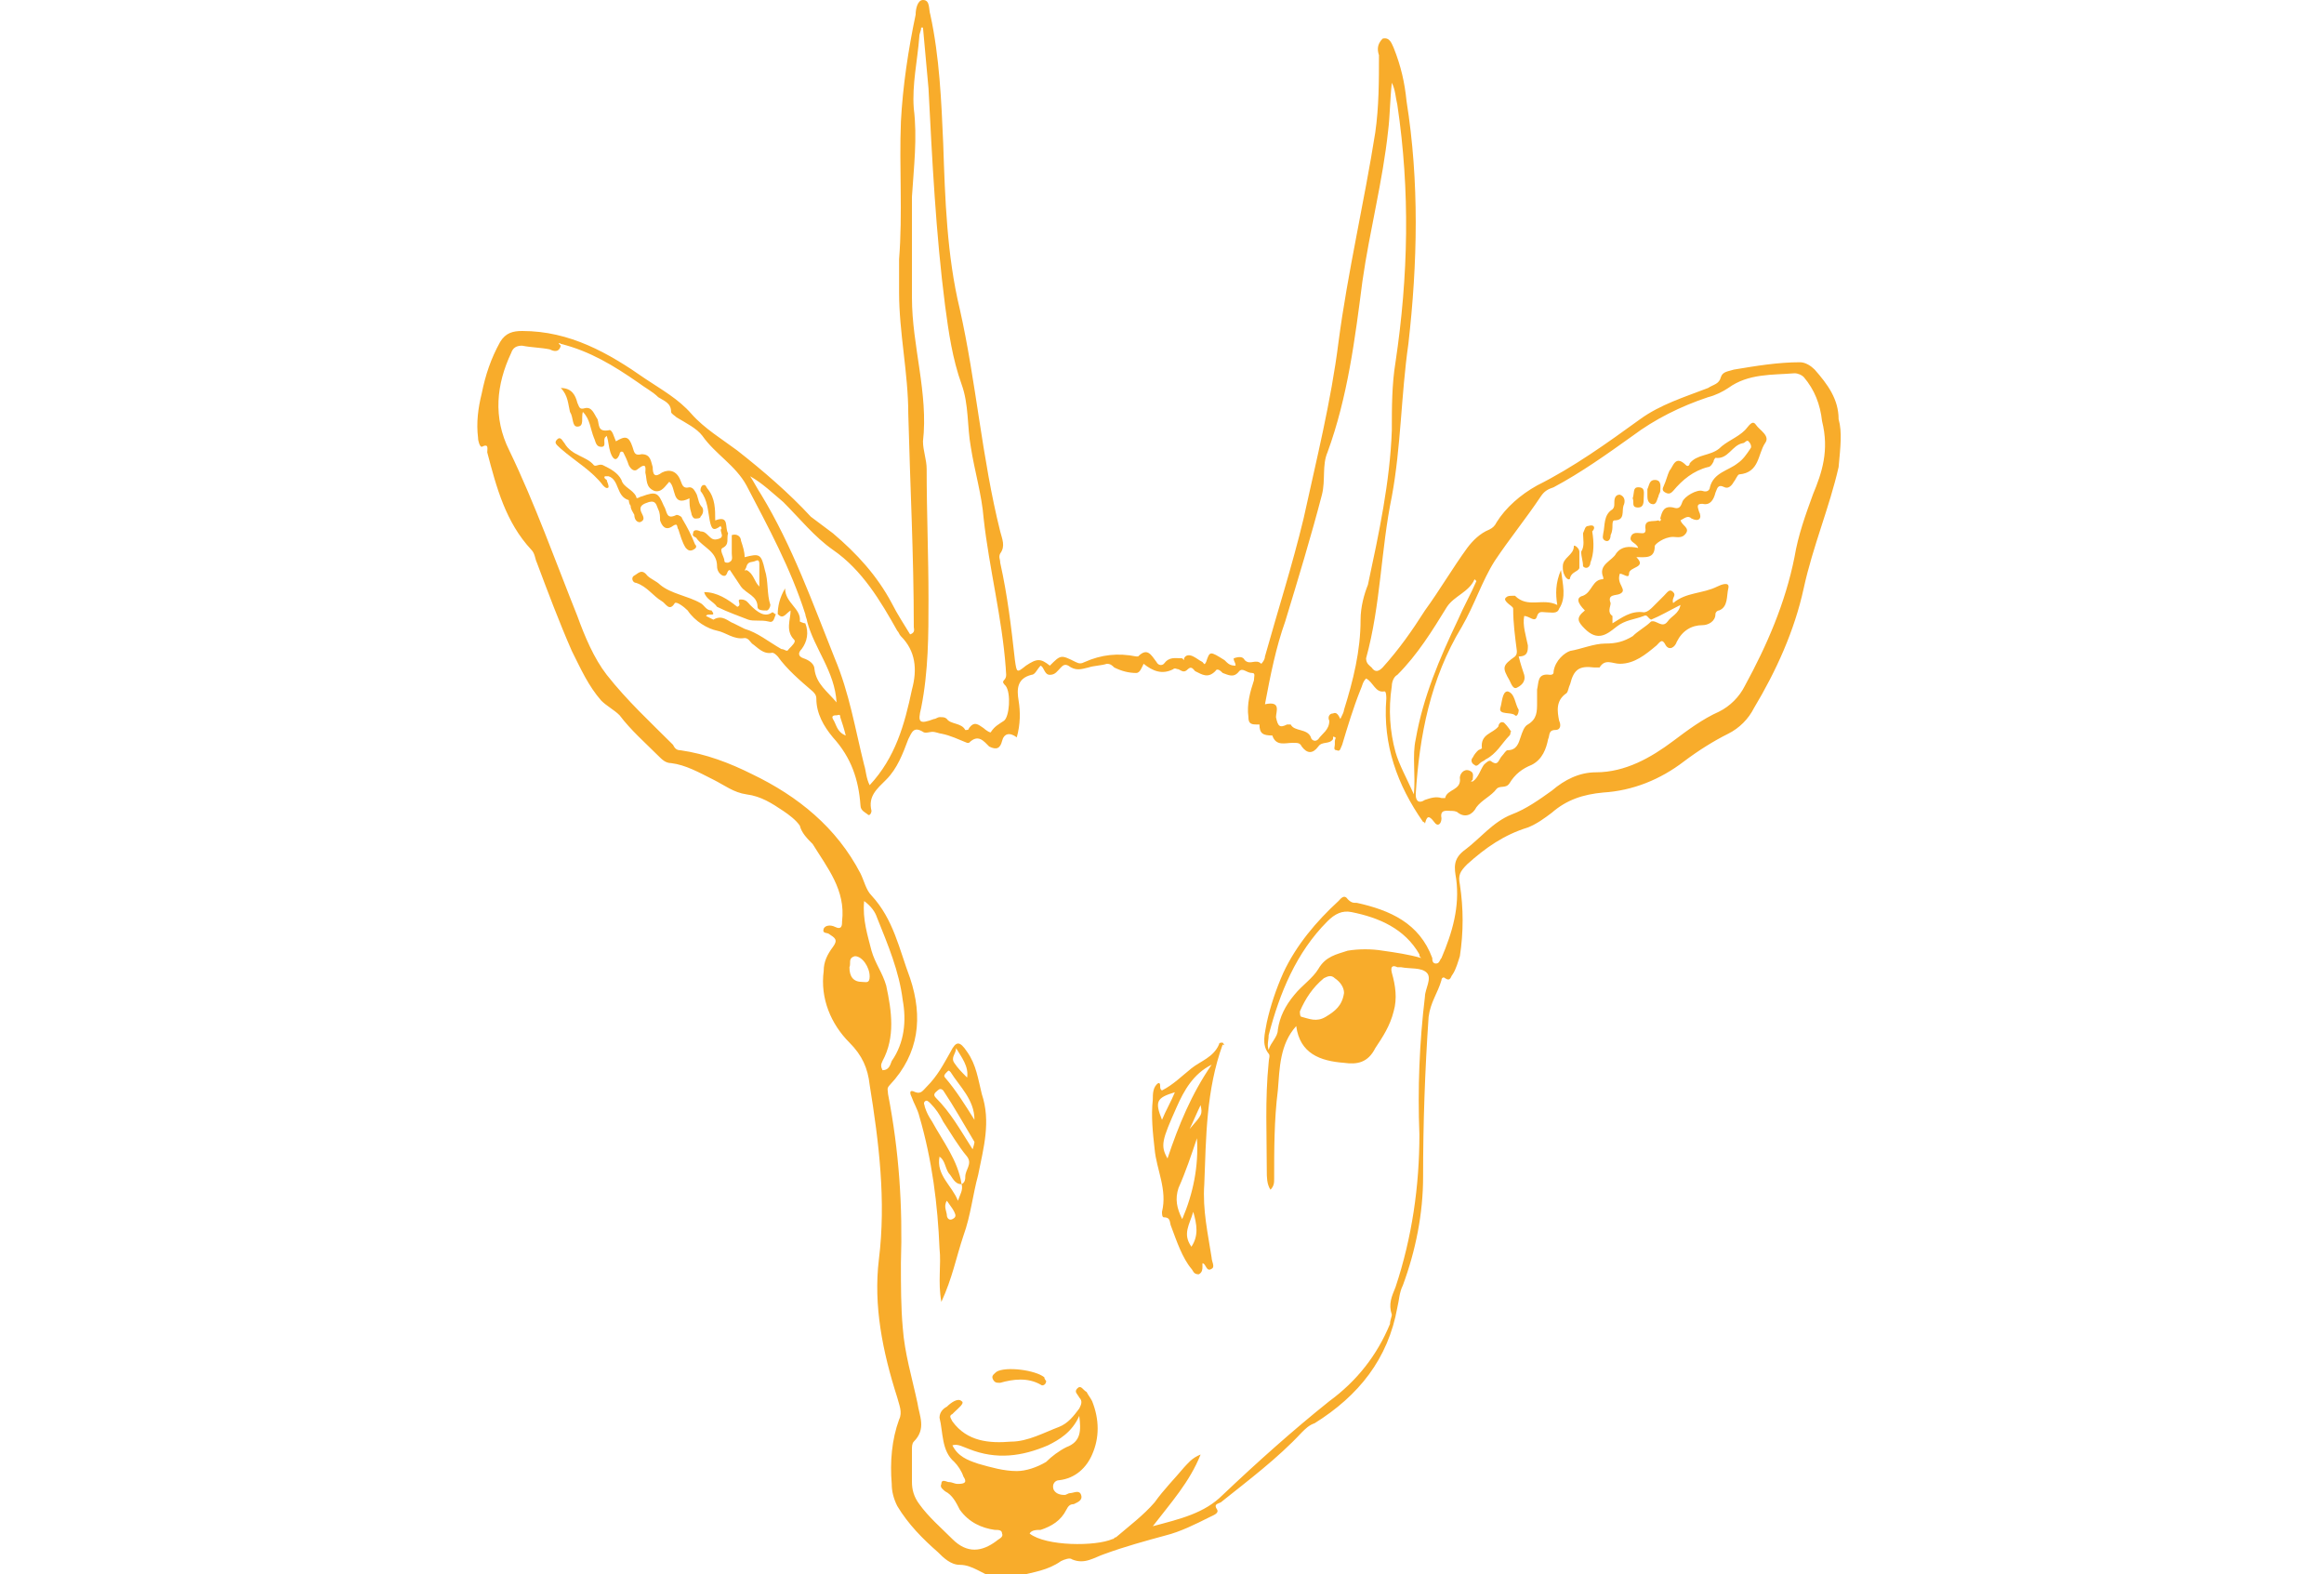 <svg version="1.1" id="Calque_1" xmlns="http://www.w3.org/2000/svg" x="0" y="0" viewBox="0 0 126.4 85.6" style="enable-background:new 0 0 126.4 85.6" xml:space="preserve"><style>.st0{fill:#f8ac2b}</style><path class="st0" d="M100 22.8c0-1.1-.6-1.9-1.3-2.7-.2-.2-.5-.4-.8-.4-1.2 0-2.4.2-3.6.4-.3.1-.6.1-.7.4-.1.4-.4.4-.7.6-1.3.5-2.6.9-3.7 1.7-1.8 1.3-3.6 2.6-5.6 3.6-.9.5-1.7 1.2-2.2 2-.1.2-.2.3-.4.4-.5.2-.9.6-1.2 1-.8 1.1-1.5 2.3-2.3 3.4-.7 1.1-1.4 2.1-2.3 3.1-.2.2-.4.3-.6 0-.1-.1-.3-.2-.3-.5.8-2.9.8-5.9 1.4-8.8.5-2.7.5-5.5.9-8.3.5-4.4.6-8.8-.1-13.2-.1-1-.3-1.9-.7-2.9-.1-.2-.2-.6-.6-.5-.3.3-.3.6-.2.9 0 1.4 0 2.8-.2 4.2-.6 3.8-1.5 7.6-2 11.4-.4 3.2-1.2 6.4-1.9 9.6-.6 2.5-1.4 5-2.1 7.5 0 .2-.2.4-.2.4-.3-.3-.6.1-.9-.2-.1-.2-.3-.2-.6-.1 0 .2.1.2.1.4-.3 0-.4-.1-.6-.3-.8-.5-.8-.5-1 .1-.1.2-.1.1-.2 0-.2-.1-.3-.2-.5-.3-.2-.1-.4-.1-.5.1v.1l-.1-.1c-.4 0-.7-.1-1 .3-.1.1-.3.1-.4-.1-.3-.4-.5-.8-1-.3h-.1c-1-.2-1.9-.1-2.8.3-.2.1-.3.1-.5 0-.8-.4-.8-.4-1.4.2-.5-.4-.7-.4-1.3 0-.5.4-.5.4-.6-.3-.2-1.8-.4-3.5-.8-5.3 0-.2-.1-.3 0-.5.3-.4.1-.8 0-1.2-1-4-1.3-8.1-2.2-12.1-.7-2.9-.8-6-.9-9-.1-2.3-.2-4.7-.7-7-.1-.3 0-.8-.4-.8-.3 0-.4.5-.4.8-.4 1.9-.7 3.9-.8 5.8-.1 2.5.1 5-.1 7.5v1.8c0 2.2.5 4.4.5 6.6.1 3.9.3 7.7.3 11.6 0 .1.1.3-.2.4-.3-.5-.7-1.1-1-1.7-.8-1.5-1.9-2.7-3.2-3.8l-1.2-.9c-1.2-1.3-2.6-2.5-4-3.6-.8-.6-1.8-1.2-2.5-2s-1.6-1.3-2.5-1.9c-2-1.4-4.1-2.6-6.7-2.6-.5 0-.9.1-1.2.6-.5.9-.8 1.8-1 2.8-.2.8-.3 1.6-.2 2.4 0 .2.1.5.2.5.4-.2.3.1.3.3.5 1.9 1 3.8 2.4 5.3.2.2.2.5.3.7.6 1.6 1.2 3.2 1.9 4.8.5 1 .9 1.9 1.6 2.7.3.3.7.5 1 .8.6.8 1.4 1.5 2.1 2.2.2.2.4.4.7.4.8.1 1.5.5 2.3.9.6.3 1.1.7 1.8.8.8.1 1.4.5 2 .9.3.2.7.5.9.8.1.4.4.7.7 1 .8 1.3 1.8 2.5 1.6 4.2 0 .2 0 .5-.4.3-.2-.1-.5-.1-.6.1-.1.3.2.2.3.3.3.2.5.3.2.7-.3.4-.5.8-.5 1.3-.2 1.5.4 2.9 1.4 3.9.7.7 1 1.4 1.1 2.3.5 3.1.9 6.3.5 9.5-.3 2.5.2 5 1 7.5.1.4.3.8.1 1.2-.4 1.1-.5 2.3-.4 3.5 0 .4.1.8.3 1.2.6 1 1.4 1.8 2.2 2.5.3.3.7.7 1.2.7.7 0 1.2.5 1.9.7h1.1c0-.1.1-.1.2-.1.8-.2 1.6-.3 2.3-.8.2-.1.5-.2.6-.1.7.3 1.2-.1 1.8-.3 1.1-.4 2.2-.7 3.3-1 .8-.2 1.6-.6 2.4-1 .2-.1.5-.2.4-.4-.2-.3 0-.3.2-.4 1.5-1.2 3.1-2.4 4.4-3.8.2-.2.4-.4.7-.5 2.4-1.5 4-3.5 4.5-6.3.1-.4.1-.8.3-1.2.7-1.9 1.1-3.9 1.1-5.9 0-2.9.1-5.8.3-8.7.1-.8.5-1.3.7-2 0-.1.1-.2.2-.1.3.2.3-.1.4-.2.2-.3.3-.7.4-1 .2-1.3.2-2.6 0-3.9-.1-.5 0-.7.4-1.1 1-.9 2-1.6 3.3-2 .5-.2.9-.5 1.3-.8.8-.7 1.7-1 2.8-1.1 1.6-.1 3.1-.7 4.4-1.7.8-.6 1.6-1.1 2.4-1.5.6-.3 1.1-.8 1.4-1.4 1.2-2 2.2-4.2 2.7-6.5s1.4-4.4 1.9-6.6c.1-1.1.2-1.9 0-2.6zm-19.6 8.5c0 .1 0 .1 0 0 0 .1 0 .1 0 0-.1.1-.1.1 0 0-.1.1-.1.1 0 0zm-4.7 6c0-.2.1-.5.3-.6 1.1-1.1 1.9-2.4 2.7-3.7.4-.6 1.2-.8 1.5-1.5l.1.1c-.3.7-.7 1.4-1 2.1-1 2.1-1.9 4.2-2.3 6.5-.2.9 0 1.9-.1 3-.4-.9-.8-1.6-1-2.3-.3-1.1-.4-2.3-.2-3.6zm-5.8-3.5c.7-2.3 1.4-4.6 2-6.9.2-.8 0-1.6.3-2.3 1.1-3 1.5-6.2 1.9-9.3.4-2.8 1.1-5.4 1.4-8.2.1-.8.1-1.7.2-2.6.2.4.2.8.3 1.2.7 4.7.6 9.3-.1 14-.2 1.2-.2 2.5-.2 3.7-.1 2.8-.7 5.6-1.3 8.4-.2.5-.4 1.2-.4 1.9 0 1.7-.4 3.3-.9 4.9 0 .1-.1.3-.2.5-.1-.2-.2-.4-.4-.3-.2 0-.3.2-.2.4 0 .5-.4.7-.6 1-.2.2-.4 0-.4-.1-.2-.5-.9-.3-1.1-.7H70c-.4.2-.5.1-.6-.4 0-.3.3-.9-.6-.7.3-1.6.6-3.1 1.1-4.5zm-2.5 2.5zM49.6 16.2v-5.5c.1-1.6.3-3.2.1-4.8-.1-1.3.2-2.6.3-3.9 0-.2.1-.3.1-.5h.1l.3 3.3c.2 3.9.4 7.9.9 11.8.2 1.5.4 2.9.9 4.3.4 1.1.3 2.3.5 3.4.2 1.3.6 2.6.7 3.9.3 2.7 1 5.4 1.2 8.1 0 .3.1.5-.1.7-.1.1 0 .2.1.3.3.4.2 1.7-.1 1.9-.3.2-.5.3-.7.6 0 .1-.3-.1-.4-.2-.3-.2-.5-.4-.8 0 0 .1-.1.1-.2.1-.2-.4-.8-.3-1-.6-.1-.1-.2-.1-.4-.1-.1 0-.2.1-.3.1-.8.3-.9.2-.7-.6.4-2 .4-4 .4-5.9 0-2.4-.1-4.7-.1-7.1 0-.5-.2-1-.2-1.5.3-2.6-.6-5.2-.6-7.8zm-7 11.1c.9.9 1.7 1.9 2.7 2.6 1.6 1.1 2.6 2.8 3.5 4.4.1.1.1.2.2.3.8.8.9 1.8.6 2.9-.4 1.9-.9 3.7-2.3 5.2-.2-.4-.2-.8-.3-1.1-.5-2-.8-3.9-1.6-5.8-1.2-3-2.3-6.1-4-8.9-.2-.3-.4-.7-.6-1 .7.4 1.2.9 1.8 1.4zM46 40c-.5-.2-.5-.6-.7-.9-.1-.2.1-.2.2-.2s.2-.1.2.1c.1.3.2.6.3 1zm.9 13.4c-.5 0-.7-.3-.7-.8.1-.2-.1-.5.3-.6.4 0 .8.6.8 1.1 0 .4-.2.3-.4.3zm1.1 4.8c-.1-.2-.1-.3 0-.5.7-1.3.5-2.7.2-4.1-.2-.7-.6-1.2-.8-1.9-.2-.8-.5-1.7-.4-2.7.4.3.6.6.7.9.6 1.5 1.2 2.9 1.4 4.5.2 1.1.1 2.3-.6 3.3-.1.3-.2.5-.5.5zM55.3 80c-.7 0-1.4-.2-2.1-.4-.6-.2-1.1-.4-1.4-1 .3-.1.6.1.9.2 1.5.6 2.9.4 4.3-.2.6-.3 1.3-.7 1.7-1.6.1.8.1 1.4-.7 1.7-.4.2-.8.5-1.1.8-.5.3-1.1.5-1.6.5zm43.3-53.1c-.4 1.1-.8 2.2-1 3.4-.5 2.5-1.5 4.8-2.7 7-.3.6-.8 1.1-1.4 1.4-.9.4-1.7 1-2.5 1.6-1.2.9-2.6 1.7-4.2 1.7-.9 0-1.7.4-2.4 1-.7.5-1.4 1-2.2 1.3-1 .4-1.7 1.3-2.5 1.9-.7.5-.6 1-.5 1.6.2 1.5-.2 2.9-.8 4.3-.1.1-.1.3-.3.3-.2 0-.2-.2-.2-.3-.7-1.9-2.3-2.6-4.1-3-.2 0-.3 0-.5-.2-.2-.3-.4 0-.5.1-1.2 1.1-2.3 2.4-3 3.9-.4.9-.7 1.8-.9 2.7-.1.6-.3 1.2.1 1.7.1.1 0 .3 0 .5-.2 2-.1 3.9-.1 5.9 0 .3 0 .7.2 1 .2-.2.2-.4.2-.6 0-1.6 0-3.2.2-4.8.1-1.2.1-2.5 1-3.5.2 1.5 1.3 1.9 2.6 2 .7.1 1.3 0 1.7-.8.4-.6.8-1.2 1-2 .2-.7.1-1.4-.1-2.1-.1-.4.1-.4.3-.3h.2c.5.1 1.1 0 1.4.3.3.3-.1.9-.1 1.3-.3 2.5-.4 5-.3 7.5 0 2.8-.4 5.6-1.3 8.3-.2.5-.4.9-.2 1.5 0 .1-.1.3-.1.5-.7 1.7-1.8 3.1-3.3 4.2-2 1.6-3.9 3.3-5.8 5.1-1 1-2.3 1.3-3.8 1.7 1-1.3 2-2.4 2.6-3.9-.5.2-.7.5-.9.7-.5.6-1.1 1.2-1.6 1.9-.6.7-1.4 1.3-2.1 1.9-.1 0-.1.1-.2.1-.9.4-3.6.4-4.5-.3.1-.2.4-.2.6-.2.6-.2 1.1-.5 1.4-1.1.1-.2.2-.3.4-.3.2-.1.5-.2.4-.5-.1-.3-.4-.1-.6-.1-.1 0-.2.1-.3.1-.3 0-.5-.1-.6-.3-.1-.3.1-.5.3-.5.9-.1 1.5-.7 1.8-1.4.4-.9.4-1.9 0-2.9-.1-.2-.2-.3-.3-.5-.2-.1-.3-.4-.5-.2s0 .3.1.5c.2.2.1.4 0 .6-.3.4-.6.8-1.1 1-.8.3-1.7.8-2.6.8-1.2.1-2.4 0-3.2-1.1-.1-.2-.2-.3 0-.4l.1-.1c.2-.2.6-.5.4-.6-.2-.2-.6.1-.8.3-.2.1-.4.3-.4.6.2.8.1 1.8.8 2.4.2.2.4.5.5.8.2.3.1.4-.3.4-.2 0-.3-.1-.5-.1-.1 0-.4-.2-.4.1-.1.2.1.3.2.4.4.2.6.6.8 1 .5.7 1.2 1 1.9 1.1.2 0 .4 0 .4.2.1.2-.2.3-.3.4-.8.6-1.6.7-2.4-.1-.6-.6-1.3-1.2-1.8-1.9-.3-.4-.4-.8-.4-1.2v-1.8c0-.1 0-.3.1-.4.7-.7.3-1.4.2-2.1-.3-1.4-.7-2.7-.8-4.1-.1-1.1-.1-2.3-.1-3.5.1-3.1-.1-6.1-.7-9.2 0-.2-.1-.3.1-.5 1.6-1.7 1.8-3.7 1.1-5.8-.6-1.6-.9-3.2-2.1-4.5-.3-.3-.4-.8-.6-1.2-1.3-2.5-3.4-4.2-5.9-5.4-1.2-.6-2.5-1.1-3.9-1.3-.2 0-.3-.1-.4-.3-1.2-1.2-2.5-2.4-3.6-3.8-.7-.9-1.2-2.1-1.6-3.2-1.2-3-2.3-6.1-3.7-9-.9-1.8-.7-3.6.1-5.3.1-.3.3-.4.6-.4.5.1 1 .1 1.5.2.2.1.5.2.6-.2l-.1-.1c0-.1.1 0 .1 0 1.6.4 2.9 1.2 4.2 2.1.4.3.8.5 1.1.8.3.2.7.3.7.8 0 .1.2.2.3.3.5.3 1.1.6 1.4 1 .7 1 1.8 1.6 2.4 2.7 1.2 2.3 2.4 4.5 3.2 7 0 .1.1.3.1.4.4 1.5 1.5 2.7 1.6 4.4-.5-.6-1.1-1-1.2-1.8 0-.3-.3-.5-.6-.6-.3-.1-.3-.3-.1-.5.3-.4.4-.9.2-1.4-.1 0-.3-.1-.3-.1.1-.7-.8-1-.8-1.8-.3.5-.4 1-.4 1.4.3.3.4 0 .7-.2 0 .5-.3 1.1.2 1.6.1.1-.1.3-.3.5-.1.2-.2 0-.4 0-.7-.4-1.3-.9-2-1.1l-.6-.3c-.3-.1-.6-.5-1.1-.2l-.4-.2c.1-.2.6.1.3-.3-.3 0-.4-.3-.6-.4-.7-.4-1.6-.5-2.2-1-.2-.2-.5-.3-.7-.5-.3-.4-.5-.1-.7 0-.2.1-.1.4.1.4.6.2.9.7 1.4 1 .2.1.4.6.7.1.1-.1.5.2.7.4.4.6 1.1 1 1.6 1.1.5.1.9.5 1.5.4.2 0 .3.2.4.3.3.2.6.6 1.1.5.1 0 .2.1.3.2.5.7 1.2 1.3 1.9 1.9.1.1.2.2.2.4 0 .8.4 1.5.9 2.1 1 1.1 1.4 2.3 1.5 3.7 0 .3.3.4.4.5.1.1.2-.1.2-.2-.2-.8.3-1.2.8-1.7.6-.6.9-1.4 1.2-2.2.2-.4.3-.7.8-.4.1.1.4 0 .5 0 .2 0 .4.1.5.1.5.1.9.3 1.4.5h.1c.5-.5.8-.1 1.1.2.4.2.6.1.7-.3.1-.4.4-.5.8-.2.2-.7.2-1.4.1-2-.1-.6-.1-1.2.7-1.4.2 0 .3-.3.5-.5.2.1.2.5.5.5s.4-.2.6-.4c.1-.1.2-.2.4-.1.4.3.7.2 1.1.1.3-.1.7-.1 1-.2.2 0 .3.1.4.2.4.2.8.3 1.2.3.2 0 .3-.3.4-.5.5.4 1 .6 1.6.3.1-.1.2 0 .3 0 .2.1.3.2.5 0s.3 0 .4.1c.4.2.7.4 1.1 0 .1-.2.3 0 .4.1.3.1.6.3.9-.1.2-.2.4.1.7.1.2 0 .1.2.1.4-.2.6-.4 1.3-.3 2 0 .3.1.4.4.4h.2c0 .5.2.6.7.6.2.6.7.4 1.1.4.3 0 .4 0 .5.2.3.4.6.4.9 0 .2-.3.6-.1.8-.4 0-.1 0-.2.1-.1.1 0 0 .1 0 .2v.2c0 .1-.1.3.1.3.2.1.2-.1.3-.3.3-1 .6-2 1-3 .1-.2.1-.4.3-.6.4.2.5.8 1 .7.1 0 .1.3.1.4-.2 2.5.6 4.7 2 6.7 0 0 .1 0 .1.1.1-.4.2-.5.5-.1.2.3.4.1.4-.2-.1-.5.3-.4.5-.4.1 0 .3 0 .4.1.4.3.8.1 1-.3.3-.4.8-.6 1.1-1 .2-.2.5 0 .7-.3.3-.5.7-.8 1.2-1 .6-.3.8-.9.9-1.4.1-.2 0-.5.4-.5.3 0 .3-.3.2-.5-.1-.5-.2-1.1.4-1.5.1-.1.1-.3.2-.5.2-.8.5-1 1.3-.9h.3c.3-.5.7-.2 1.1-.2.8 0 1.4-.5 2-1 .2-.2.3-.4.5 0 .2.3.5.1.6-.2.3-.6.8-.9 1.4-.9.3 0 .7-.2.7-.6 0-.1.1-.2.2-.2.5-.2.4-.8.5-1.2.1-.4-.4-.2-.6-.1-.8.4-1.7.3-2.4.9-.1-.3.2-.4 0-.6-.2-.2-.3 0-.5.2l-.6.6c-.1.1-.3.3-.5.3-.7-.1-1.2.3-1.7.6v-.4c-.3-.2-.1-.5-.1-.7-.2-.5.3-.4.5-.5.2-.1.2-.2.1-.4s-.2-.4-.1-.7c.2 0 .5.3.5 0 0-.4 1-.3.4-.9.5 0 1 .1 1-.6 0-.1.5-.5 1-.5.2 0 .5.1.7-.2.2-.3-.2-.4-.3-.7.2-.1.4-.3.6-.1.4.2.6 0 .4-.4-.1-.3-.1-.4.2-.4.4.1.6-.2.7-.6.1-.2.1-.5.5-.3.2.1.4-.1.5-.3.1-.1.2-.4.3-.4 1.1-.1 1-1.1 1.4-1.7.3-.4-.3-.7-.5-1-.2-.3-.4.1-.6.3-.4.4-1 .6-1.4 1-.5.4-1.2.3-1.6.8 0 .1-.1.2-.2.1-.6-.6-.7.1-.9.3-.1.2-.2.6-.3.8-.1.2-.1.3.1.4.2.1.3 0 .4-.1.5-.6 1.1-1.1 1.9-1.3.1 0 .2-.1.3-.3 0-.1.1-.2.1-.2.7.1.9-.7 1.5-.8.1 0 .2-.2.3-.1.1.1.2.3.1.4-.2.3-.4.6-.7.8-.5.4-1.3.5-1.5 1.3 0 .1-.1.3-.4.2-.3-.1-1 .3-1.1.6-.1.3-.2.4-.5.3-.5-.1-.6.2-.7.6 0 0 .1.1 0 .1 0 .1-.1 0-.1 0-.3.1-.8-.1-.7.5 0 .2-.1.2-.2.2-.2 0-.5-.1-.6.2-.1.3.3.3.4.6-.5-.1-.9-.1-1.2.3-.2.4-1 .6-.7 1.3v.1c-.6 0-.6.7-1.1.9-.4.1-.3.4.1.8-.5.4-.4.6 0 1 .7.7 1.2.3 1.7-.1s1-.4 1.5-.6c.2-.1.2.1.4.2.5-.2 1-.5 1.6-.8-.1.5-.5.6-.7.9-.3.4-.6-.1-.9 0-.3.3-.7.5-1 .8-.5.3-.9.4-1.5.4s-1.3.3-1.9.4c-.3.1-.8.5-.9 1.1 0 .1 0 .2-.2.2-.7-.1-.6.4-.7.8v.7c0 .5 0 .9-.5 1.2-.2.1-.3.4-.4.7-.1.3-.2.7-.7.7-.1 0-.2.2-.3.3-.2.2-.2.6-.6.3-.1-.1-.3.1-.4.2-.2.3-.3.7-.6.9H80l.1-.1c0-.2.1-.4-.2-.5-.3-.1-.5.2-.5.4.1.7-.7.6-.8 1.1h-.2c-.3-.1-.6 0-.9.1-.3.2-.5.1-.5-.3.2-3.2.8-6.3 2.5-9.1.7-1.2 1.1-2.5 1.8-3.6.8-1.2 1.7-2.3 2.5-3.5.2-.3.4-.4.7-.5 1.5-.8 2.9-1.8 4.3-2.8 1.2-.9 2.6-1.6 4.1-2.1.4-.1.8-.3 1.1-.5 1.1-.8 2.4-.7 3.6-.8.2 0 .4.1.5.2.6.7.9 1.5 1 2.4.4 1.6 0 2.8-.5 4zM71.7 52.7c-.3.5-.9.9-1.3 1.4-.5.6-.8 1.2-.9 1.9 0 .4-.4.7-.5 1.1-.1-.3 0-.5 0-.8.6-2.3 1.5-4.5 3.2-6.2.4-.4.8-.6 1.3-.5 1.5.3 2.9.9 3.7 2.3 0 .1 0 .1.1.2-.7-.2-1.4-.3-2.1-.4-.6-.1-1.3-.1-1.9 0-.6.2-1.2.3-1.6 1zm1.4 1.3c-.1.7-.5 1-1 1.3-.5.3-.9.1-1.3 0-.1 0-.1-.2-.1-.3.3-.7.7-1.3 1.3-1.8.2-.1.4-.2.6 0 .3.2.5.5.5.8z"/><path class="st0" d="M52.6 57.2c-.4-.6-.6-.6-.9 0-.4.7-.7 1.3-1.3 1.9-.2.2-.3.4-.6.3-.4-.2-.3.1-.2.3.1.3.3.6.4 1 .7 2.4 1 4.8 1.1 7.2.1.9-.1 1.8.1 2.9.6-1.3.8-2.4 1.2-3.6.4-1.1.5-2.2.8-3.3.3-1.5.7-2.9.2-4.4-.2-.8-.3-1.6-.8-2.3zm.1 1.5s0-.1 0 0c0-.1 0 0 0 0zM52 57c.3.5.7 1 .6 1.6-.3-.3-.5-.5-.7-.8-.2-.3.1-.5.1-.8zm-.2 9.3c-.2.1-.3-.1-.3-.2 0-.2-.2-.5 0-.8.2.3.3.4.4.6.1.2.1.3-.1.4zm.3-1c-.3-.8-1.2-1.4-1-2.4.3.2.3.6.5.9.2.2.3.6.7.6.1.3-.1.6-.2.9zM51 62.9s0-.1 0 0c.1 0 .1 0 0 0 .1 0 0 0 0 0zm1.5 1.1c0 .1 0 .3-.2.4-.2-1.3-1-2.3-1.6-3.4-.2-.3-.3-.5-.4-.8 0-.1-.1-.2 0-.3.1-.1.2 0 .3.1.3.3.5.6.7 1 .4.6.8 1.3 1.3 1.9.3.4-.1.7-.1 1.1zm.4-1.5c-.7-1.1-1.2-2-2-2.8-.2-.2 0-.3.1-.4.1-.1.2-.1.3 0 .6.9 1.1 1.8 1.7 2.8 0 0 0 .1-.1.4zm-1.5-3.9c-.1-.1 0-.2.1-.3.1-.1.1-.1.2 0 .5.8 1.3 1.5 1.3 2.6-.5-.8-1-1.6-1.6-2.3zM66.5 56.7c-.1 0-.2 0-.2.1-.3.7-1 .9-1.5 1.3s-1 .9-1.6 1.2c-.2-.1 0-.4-.2-.4-.3.2-.3.6-.3.9-.1.9 0 1.8.1 2.7.1 1.1.7 2.2.4 3.4 0 .1 0 .3.1.3.4 0 .3.3.4.5.3.8.6 1.7 1.1 2.3.1.1.1.3.4.3.2-.1.2-.3.2-.4v-.2c.2 0 .2.5.5.3.2-.1 0-.4 0-.6-.2-1.3-.5-2.6-.4-4 .1-2.6.1-5.1 1-7.6.1.1.1 0 0-.1zM64 59.4c-.1 0-.1 0 0 0-.1 0-.1 0 0 0zm-.8 1.5c-.4-1-.3-1.2.7-1.5-.2.5-.5 1-.7 1.5zm.9 3.7c.4-.9.7-1.8 1-2.7.1 1.5-.2 3-.8 4.4-.3-.6-.4-1.1-.2-1.7zm.7 3.2c-.5-.7-.1-1.2.1-1.9.2.7.3 1.3-.1 1.9zm-.1-6.4c.2-.4.4-.9.6-1.3.1.5.1.5-.6 1.3zM63.5 63c-.4-.7-.3-1 .5-2.8.4-.9.9-1.8 1.9-2.3-1.1 1.6-1.8 3.3-2.4 5.1zM38.6 28.3c.1.5.2.6.6.3 0 .1.1.1 0 .2 0 .2.2.4-.1.5-.3.1-.4 0-.6-.2-.1-.1-.2-.2-.4-.2-.2-.1-.4-.1-.4.1-.1.2.2.2.2.3.4.5 1.1.7 1.1 1.5 0 .2.1.4.3.5.3.1.2-.3.4-.3l.6.9c.3.4.9.5.9 1.1 0 .2.3.2.5.2.1 0 .2-.2.2-.3-.2-.6-.1-1.3-.3-1.9-.2-.9-.3-.9-1.1-.7 0-.3-.1-.6-.2-.9 0-.2-.2-.4-.5-.3v1c0 .2.1.4-.2.5-.1 0-.2 0-.2-.1 0-.2-.3-.6-.1-.7.4-.2.2-.5.3-.8-.2-.3.1-1-.7-.7 0-.6 0-1.2-.4-1.7-.1-.1-.1-.3-.3-.2-.1.1-.1.2-.1.3.4.5.4 1.1.5 1.6zm2 2.5c.1-.3.3-.2.5-.3.2-.1.2.1.2.2v1.2c-.3-.3-.3-.7-.7-.9-.2.1 0-.1 0-.2z"/><path class="st0" d="M31.4 23.2c.4 0 .2-.5.3-.8.4.4.4.9.6 1.4.1.2.1.5.4.5.3 0 .1-.3.2-.5l.1-.1c.1.3.1.6.2.9.1.3.3.6.5.1 0-.1.1-.2.2-.1.1.2.2.4.3.7.1.2.3.4.5.2.5-.4.4 0 .4.2.1.4 0 .8.5 1 .4.1.6-.3.8-.5.4.3.1 1.4 1.1.9 0 .3 0 .5.1.8 0 .1.1.3.2.3s.3 0 .3-.1c.1-.1.2-.3.1-.5-.2-.2-.2-.4-.3-.7-.1-.2-.2-.4-.4-.4-.4.1-.4-.2-.5-.4-.2-.5-.6-.6-1-.4-.4.3-.5.1-.5-.3-.1-.3-.1-.7-.6-.7-.4.1-.4-.1-.5-.4-.2-.6-.4-.6-.9-.3-.1-.2-.2-.7-.4-.6-.6.1-.5-.3-.6-.6-.2-.3-.3-.7-.7-.6-.3.1-.3-.1-.4-.3-.1-.4-.3-.8-.9-.8.4.4.4.9.5 1.3.2.3.1.8.4.8z"/><path class="st0" d="M34.8 28.4c.3-.1.2-.3.1-.5-.2-.4.1-.5.4-.6.4-.1.4.2.5.4.1.2.1.4.1.6.1.3.3.6.7.3.3-.2.2.1.3.2.1.3.2.7.4 1 .1.1.2.2.4.1s.2-.2.1-.3c-.2-.5-.4-.9-.7-1.4 0-.1-.2-.2-.3-.2-.6.3-.5-.2-.7-.5-.3-.7-.4-.8-1.2-.5-.1 0-.3.2-.3 0-.2-.4-.7-.5-.8-.9-.2-.4-.6-.6-1-.8-.2-.1-.4.1-.5 0-.4-.5-1.2-.5-1.6-1.2-.1-.1-.2-.4-.4-.2s0 .3.2.5c.8.7 1.7 1.2 2.3 2 .1.1.2.2.3.1 0-.2-.1-.3-.1-.4 0 0-.2-.1-.1-.2h.2c.6.2.4 1.1 1.1 1.3 0 0 0 .2.1.3 0 .2.1.3.2.5 0 .2.1.4.3.4zM84.7 32.9c-.8-.4-1.6.2-2.3-.5h-.1c-.2 0-.3 0-.4.1-.1.1 0 .2.1.3.1.1.3.2.3.3 0 .8.1 1.5.2 2.3 0 .1 0 .2-.1.3-.7.5-.7.6-.3 1.3.1.2.2.5.4.4.2-.1.5-.3.4-.7-.1-.3-.2-.6-.3-1 .5 0 .5-.3.5-.6-.1-.5-.3-1.1-.2-1.6.3 0 .6.4.7 0 .1-.3.3-.2.5-.2.3 0 .6.1.7-.2.4-.6.2-1.3.1-2.1-.3.7-.3 1.3-.2 1.9zM40.8 32.9c-.1-.1-.2-.3-.5-.3s.1.3-.2.4c-.5-.4-1.1-.8-1.8-.8.1.4.5.5.7.8.6.3 1.2.5 1.7.7.3.1.7 0 1.1.1.3.1.3-.2.4-.4-.1 0-.1-.1-.2-.1-.4.3-.8 0-1.2-.4zM81.8 39.3c-.2-.1-.3.1-.3.2-.3.4-1 .4-.9 1.2l-.2.1c-.1.1-.2.2-.3.4-.1.1-.1.3.1.4.1.1.2 0 .3-.1.1-.1.2-.1.3-.2.6-.3.9-.9 1.3-1.3.1-.1 0-.2.1-.2-.2-.3-.3-.4-.4-.5zM88.1 26.9c-.3 0-.3.3-.3.5 0 .1 0 .2-.1.3-.5.3-.4.9-.5 1.3 0 .1-.1.3.1.4.2.1.3-.1.3-.3.1-.2.1-.4.1-.5 0-.1 0-.3.1-.3.6 0 .4-.5.5-.8.1-.2.1-.5-.2-.6zM54.2 74.6c-.1.1-.3.2-.2.4.1.2.2.2.4.2.7-.2 1.5-.3 2.2.1.1.1.3 0 .3-.2 0 0-.1-.1-.1-.2-.5-.4-2.1-.6-2.6-.3zM86.4 28.6c-.2 0-.2.2-.3.4 0 .3.1.7-.1 1 0 .3.1.5.1.8.2.2.4 0 .4-.2.2-.5.2-1.1.1-1.7.2-.2.1-.4-.2-.3zM85.6 29.7c0 .5-.6.6-.6 1.1 0 .2 0 .3.1.5s.3.3.3.1c.1-.3.4-.3.5-.5V30c0-.2-.3-.4-.3-.3zM82 37.6c-.3 0-.3.6-.4.9-.1.4.6.2.8.4.1.1.2-.1.2-.3-.2-.3-.2-.9-.6-1zM90 26.1c-.3 0-.3.3-.4.5v.3c0 .2 0 .4.2.5.3.1.3-.2.4-.4 0-.1.1-.2.1-.3 0-.2.1-.6-.3-.6zM89.1 26.5c-.3 0-.2.3-.3.6.1.2-.1.5.3.5.3 0 .3-.3.3-.5 0-.3.1-.6-.3-.6z"/></svg>